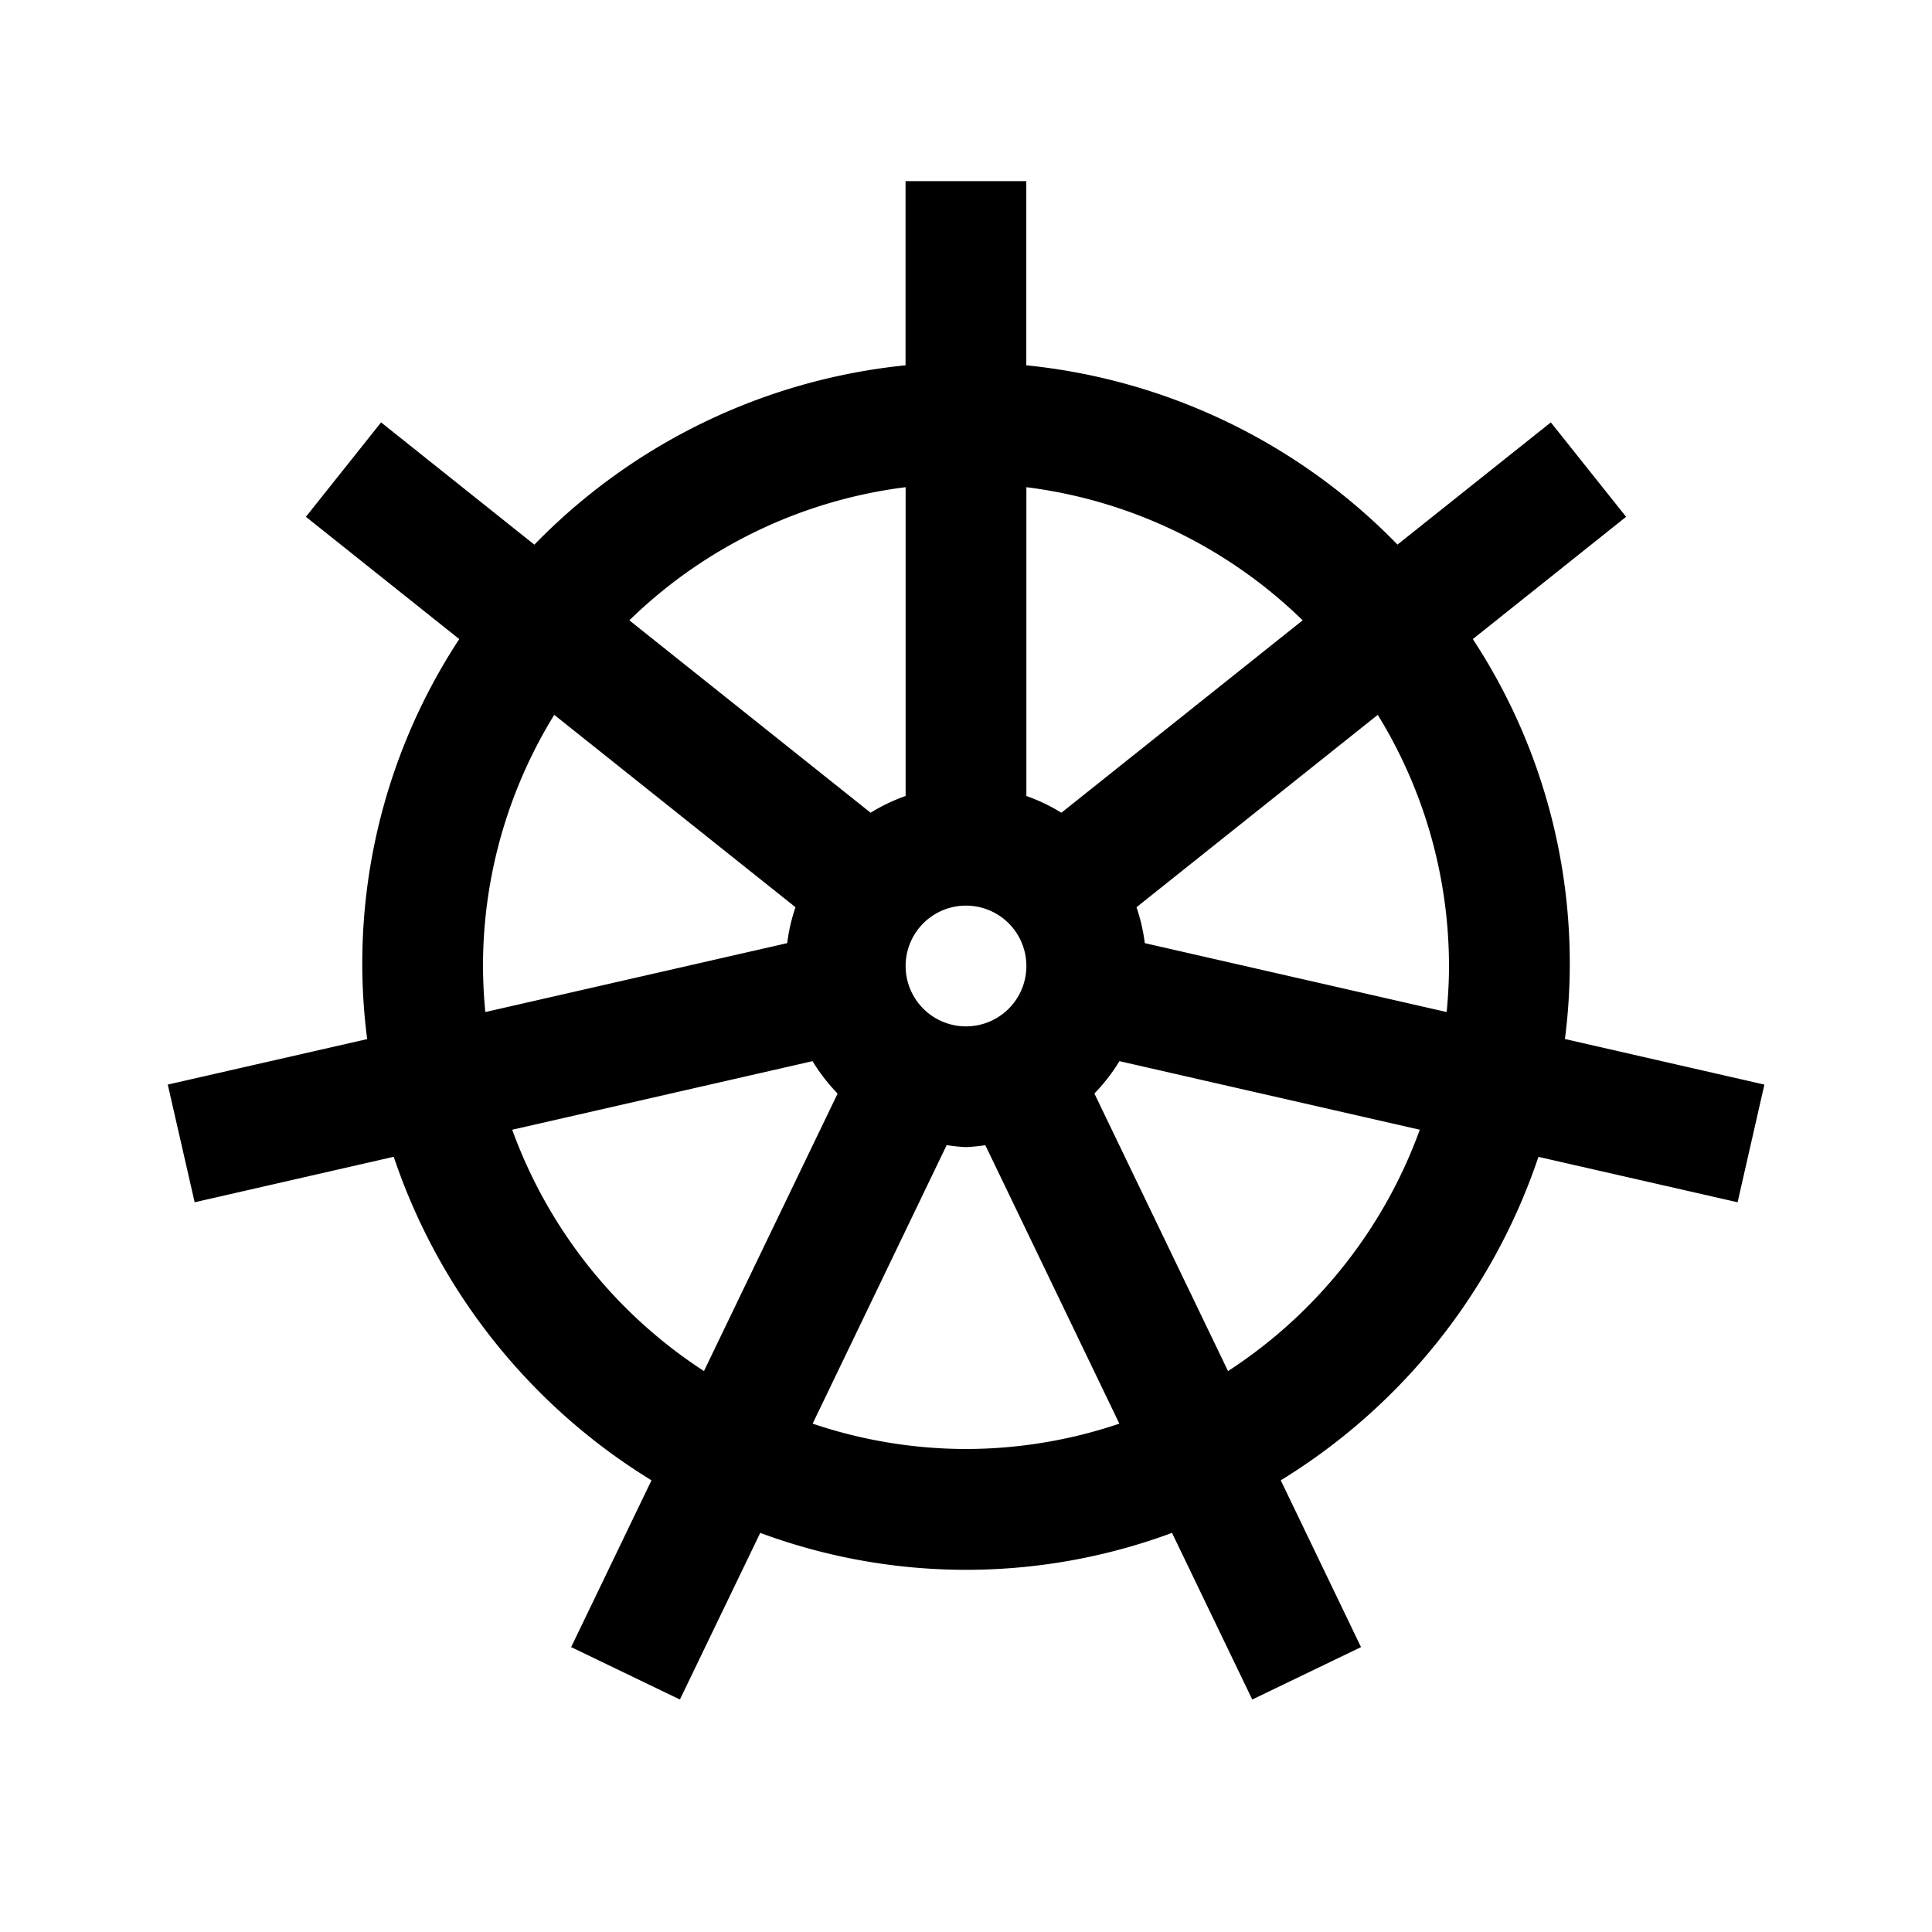 <svg width="32" height="32" fill="currentColor" viewBox="0 0 24 24" xmlns="http://www.w3.org/2000/svg">
<path d="m21.917 13.473-2.477-.566a7.338 7.338 0 0 0-1.144-4.968L20.2 6.42l-.935-1.173-1.905 1.518a7.478 7.478 0 0 0-4.611-2.227V2.25h-1.5v2.288a7.477 7.477 0 0 0-4.611 2.228L4.734 5.247 3.8 6.42l1.905 1.519a7.338 7.338 0 0 0-1.144 4.969l-2.477.565.334 1.462 2.473-.565a7.527 7.527 0 0 0 3.202 4.019l-.998 2.072 1.351.651.998-2.07a7.358 7.358 0 0 0 5.115 0l.997 2.07 1.351-.651-.997-2.072a7.528 7.528 0 0 0 3.201-4.018l2.474.564.333-1.462ZM18 12c0 .193-.011.383-.029.572l-3.75-.856a2.226 2.226 0 0 0-.103-.446l2.997-2.39c.578.938.884 2.018.885 3.12Zm-6.75 0a.75.75 0 1 1 1.5 0 .75.75 0 0 1-1.5 0Zm4.932-4.294-2.997 2.39a2.248 2.248 0 0 0-.435-.208V6.052a5.982 5.982 0 0 1 3.432 1.654ZM11.25 6.052v3.836a2.25 2.25 0 0 0-.435.208l-2.997-2.39a5.982 5.982 0 0 1 3.432-1.654ZM6 12c0-1.102.307-2.182.885-3.12l2.997 2.39c-.05.145-.084.294-.103.446l-3.75.856A6.053 6.053 0 0 1 6 12Zm.363 2.034 3.731-.852c.088.146.193.28.311.403l-1.66 3.447a6.023 6.023 0 0 1-2.382-2.998ZM12 18a5.975 5.975 0 0 1-1.905-.315l1.665-3.46c.08.013.16.021.24.025.08-.004.16-.012.24-.024l1.665 3.459A5.968 5.968 0 0 1 12 18Zm3.255-.968-1.66-3.448a2.26 2.26 0 0 0 .311-.402l3.731.852a6.023 6.023 0 0 1-2.382 2.998Z"></path>
</svg>